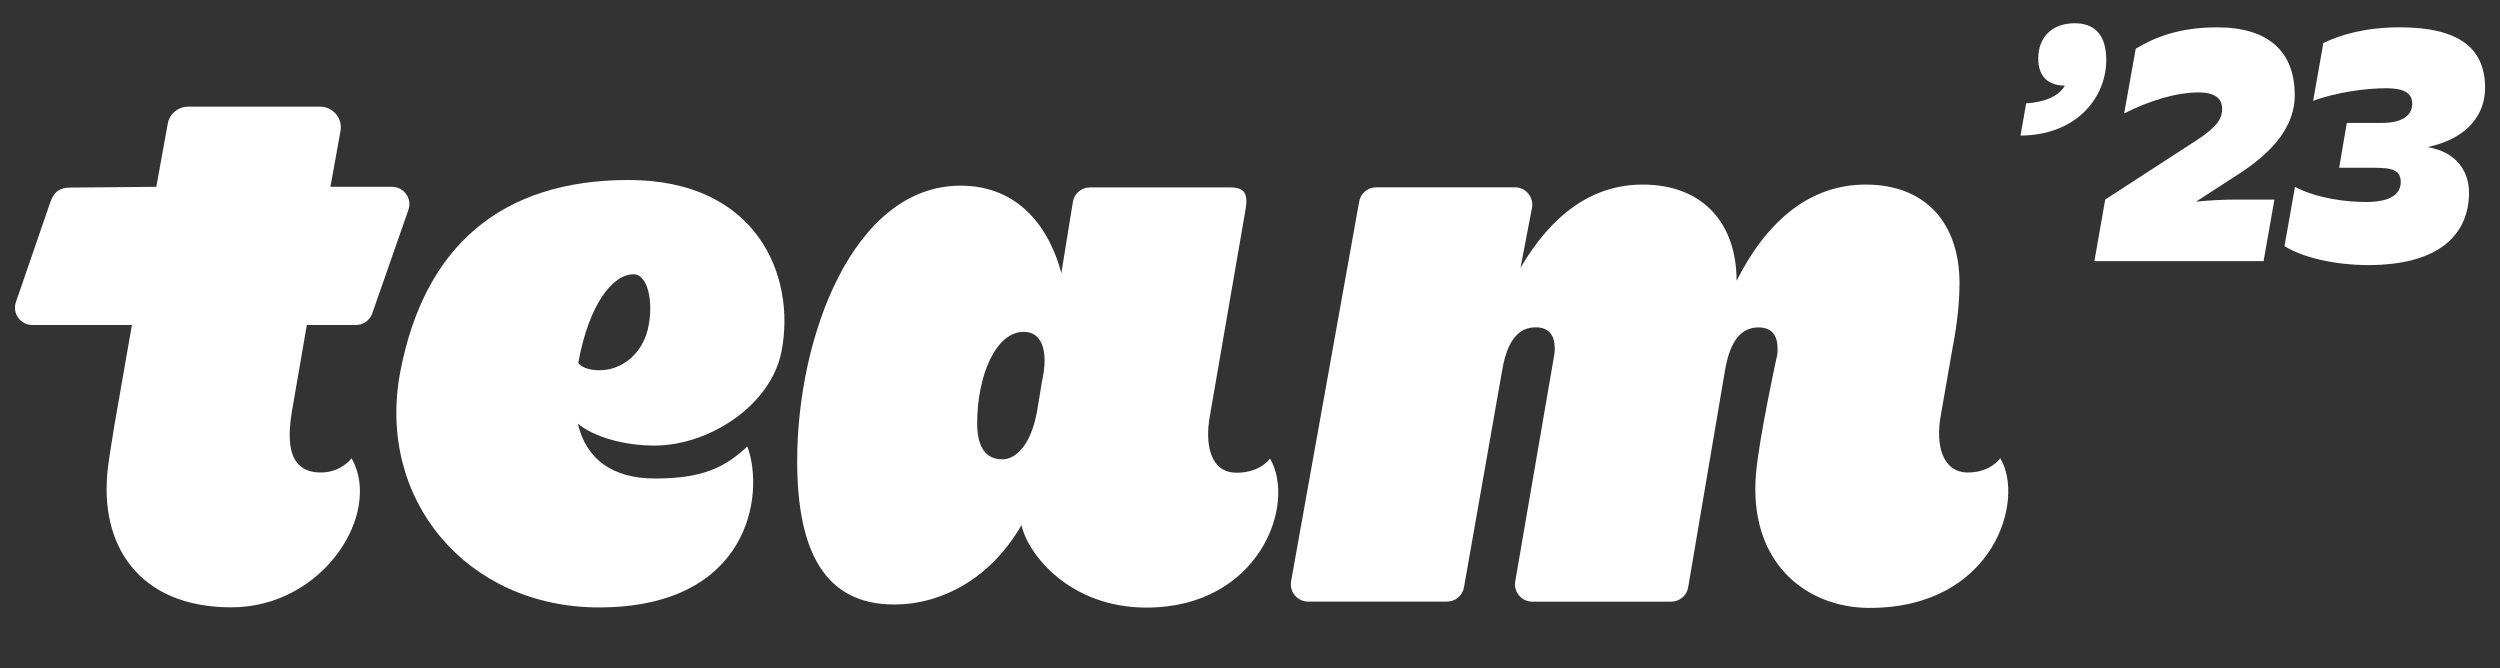 <?xml version="1.0" encoding="UTF-8"?>
<svg xmlns="http://www.w3.org/2000/svg" width="232" height="62" viewBox="0 0 232 62" fill="none">
  <rect x="0" y="0" width="232" height="62" fill="#333333" stroke="none"/>
  <path d="M192.537 2.158C190.465 2.158 189.15 3.411 189.15 5.444C189.15 6.991 189.97 7.942 191.617 7.942C191.06 8.963 189.676 9.489 188.029 9.589L187.503 12.582C192.762 12.551 195.461 8.994 195.461 5.576C195.461 3.14 194.308 2.158 192.53 2.158H192.537Z" fill="white"></path>
  <path d="M182.646 43.848C180.202 43.848 179.653 41.249 180.078 38.697L181.208 32.224C181.633 30.028 181.842 28.041 181.842 26.27C181.842 20.818 178.795 17.129 173.126 17.129C168.1 17.129 164.055 20.315 161.155 26.053C161.155 20.81 158.108 17.129 152.44 17.129C147.761 17.129 144.01 19.89 141.102 24.855L142.17 19.279C142.348 18.297 141.597 17.384 140.592 17.384H127.708C126.927 17.384 126.262 17.941 126.131 18.706L119.813 53.94C119.635 54.922 120.393 55.827 121.39 55.827H134.282C135.063 55.827 135.728 55.27 135.859 54.496L139.393 34.413C139.888 31.436 141.025 30.376 142.51 30.376C143.786 30.376 144.281 31.157 144.281 32.364C144.281 32.572 144.281 32.719 144.211 33.075L140.615 53.947C140.445 54.929 141.195 55.834 142.193 55.834H155.084C155.865 55.834 156.53 55.277 156.662 54.504L160.072 34.421C160.567 31.443 161.704 30.384 163.189 30.384C164.465 30.384 164.96 31.165 164.96 32.371C164.96 32.58 164.96 32.797 164.89 33.083C164.89 33.083 163.266 40.538 162.965 43.855C162.207 52.2 167.605 56.414 173.497 56.414C185.02 56.414 187.966 46.384 185.623 42.525C185.623 42.525 184.742 43.848 182.623 43.848H182.646Z" fill="white"></path>
  <path d="M27.252 37.19C27.252 37.151 27.26 37.143 27.252 37.19V37.19Z" fill="white"></path>
  <path d="M36.377 17.338H30.662L31.598 12.164C31.814 10.981 30.902 9.898 29.703 9.898H17.462C16.534 9.898 15.729 10.563 15.567 11.484L14.507 17.338L6.527 17.407C5.591 17.407 5.026 17.74 4.663 18.784L1.477 28.033C1.121 29.077 1.894 30.16 2.992 30.16H12.242L10.61 39.509C10.401 40.855 10.192 41.999 10.03 43.291C9.102 50.568 12.883 56.36 21.46 56.36C30.036 56.36 35.511 47.606 32.627 42.525C32.627 42.525 31.668 43.848 29.781 43.848C26.053 43.848 26.826 39.602 27.26 37.189C27.26 37.189 27.26 37.197 27.26 37.205C27.26 37.205 27.26 37.197 27.26 37.189L28.474 30.16H33.029C33.709 30.16 34.32 29.727 34.544 29.085L37.901 19.472C38.264 18.428 37.491 17.338 36.385 17.338H36.377ZM27.221 37.39C27.221 37.39 27.221 37.359 27.229 37.344C27.229 37.359 27.229 37.375 27.221 37.39ZM27.097 38.071C27.09 38.125 27.09 38.133 27.097 38.071V38.071ZM27.167 37.661C27.167 37.661 27.167 37.622 27.174 37.599C27.174 37.622 27.174 37.638 27.167 37.661Z" fill="white"></path>
  <path d="M114.732 43.864C112.227 43.864 111.824 41.064 112.273 38.62L115.567 19.558C115.854 17.98 115.536 17.392 114.137 17.392H101.145C100.364 17.392 99.699 17.949 99.567 18.715L98.492 25.35C97.433 21.313 94.664 17.23 89.143 17.23C79.221 17.23 73.978 31.158 73.978 42.781C73.978 51.357 76.669 56.098 82.979 56.098C87.302 56.098 91.896 53.762 94.796 48.728C95.368 51.419 99.258 56.384 106.396 56.384C116.836 56.384 120.347 46.818 117.856 42.549C117.856 42.549 117.014 43.871 114.732 43.871V43.864ZM96.721 35.256L96.226 38.234C95.662 41.281 94.285 42.626 93.017 42.626C91.532 42.626 90.681 41.567 90.681 39.293C90.681 34.901 92.383 30.794 95.004 30.794C96.172 30.794 96.938 31.645 96.938 33.485C96.938 33.98 96.868 34.545 96.729 35.256H96.721Z" fill="white"></path>
  <path d="M58.325 16.704C46.531 16.704 39.393 22.844 37.158 34.444C34.862 46.331 43.322 56.368 55.572 56.368C69.561 56.368 71.007 45.859 69.352 41.435C67.21 43.438 65.107 44.405 60.776 44.405C56.871 44.405 54.396 42.642 53.623 39.309C55.123 40.569 57.969 41.35 60.73 41.35C65.795 41.35 71.541 37.63 72.523 32.619C73.892 25.605 70.249 16.704 58.332 16.704H58.325ZM60.111 30.585C59.585 32.751 57.806 34.359 55.618 34.359C54.064 34.359 53.661 33.679 53.661 33.679C54.644 28.273 56.832 25.451 58.804 25.451C60.134 25.451 60.706 28.119 60.111 30.585Z" fill="white"></path>
  <path d="M194.361 24.229L195.366 18.514L203.881 12.992C205.698 11.793 206.216 11.043 206.216 10.1C206.216 9.064 205.435 8.576 204.043 8.576C201.932 8.576 199.426 9.357 197.122 10.525L198.197 4.516C199.882 3.511 202.156 2.537 205.737 2.537C210.547 2.537 212.952 4.81 212.952 8.839C212.952 11.538 211.196 13.905 207.848 16.085L203.788 18.715C205.025 18.583 206.417 18.521 207.523 18.521H211.065L210.06 24.236H194.369L194.361 24.229Z" fill="white"></path>
  <path d="M212.001 22.836L212.975 17.346C215.056 18.42 217.685 18.745 219.603 18.745C221.845 18.745 222.789 17.995 222.789 16.897C222.789 15.799 222.039 15.567 220.322 15.567H217.074L217.785 11.406H221.064C223.044 11.406 223.856 10.625 223.856 9.62C223.856 8.615 223.075 8.189 221.42 8.189C219.502 8.189 216.772 8.576 214.661 9.357L215.605 3.998C217.26 3.186 219.603 2.536 222.688 2.536C228.179 2.536 230.615 4.454 230.615 8.158C230.615 10.463 229.184 12.806 225.287 13.649C228.11 14.136 229.123 16.054 229.123 17.871C229.123 21.576 226.586 24.599 219.765 24.599C216.649 24.599 213.687 23.888 212.001 22.844V22.836Z" fill="white"></path>
</svg>
